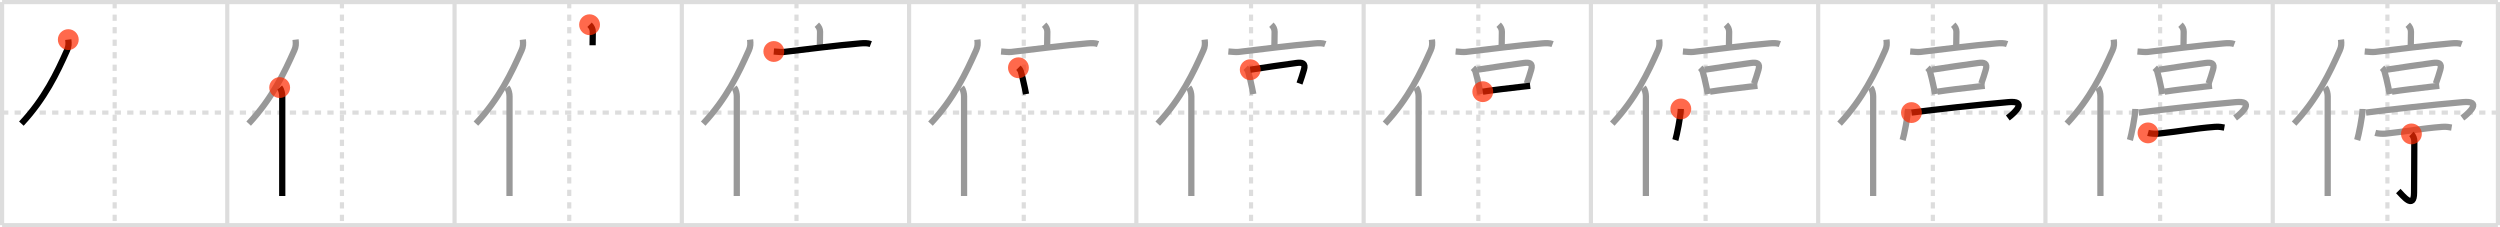 <svg width="1199px" height="109px" viewBox="0 0 1199 109" xmlns="http://www.w3.org/2000/svg" xmlns:xlink="http://www.w3.org/1999/xlink" xml:space="preserve" version="1.1"  baseProfile="full">
<line x1="1" y1="1" x2="1198" y2="1" style="stroke:#ddd;stroke-width:2" />
<line x1="1" y1="1" x2="1" y2="108" style="stroke:#ddd;stroke-width:2" />
<line x1="1" y1="108" x2="1198" y2="108" style="stroke:#ddd;stroke-width:2" />
<line x1="1198" y1="1" x2="1198" y2="108" style="stroke:#ddd;stroke-width:2" />
<line x1="109" y1="1" x2="109" y2="108" style="stroke:#ddd;stroke-width:2" />
<line x1="218" y1="1" x2="218" y2="108" style="stroke:#ddd;stroke-width:2" />
<line x1="327" y1="1" x2="327" y2="108" style="stroke:#ddd;stroke-width:2" />
<line x1="436" y1="1" x2="436" y2="108" style="stroke:#ddd;stroke-width:2" />
<line x1="545" y1="1" x2="545" y2="108" style="stroke:#ddd;stroke-width:2" />
<line x1="654" y1="1" x2="654" y2="108" style="stroke:#ddd;stroke-width:2" />
<line x1="763" y1="1" x2="763" y2="108" style="stroke:#ddd;stroke-width:2" />
<line x1="872" y1="1" x2="872" y2="108" style="stroke:#ddd;stroke-width:2" />
<line x1="981" y1="1" x2="981" y2="108" style="stroke:#ddd;stroke-width:2" />
<line x1="1090" y1="1" x2="1090" y2="108" style="stroke:#ddd;stroke-width:2" />
<line x1="1" y1="54" x2="1198" y2="54" style="stroke:#ddd;stroke-width:2;stroke-dasharray:3 3" />
<line x1="55" y1="1" x2="55" y2="108" style="stroke:#ddd;stroke-width:2;stroke-dasharray:3 3" />
<line x1="164" y1="1" x2="164" y2="108" style="stroke:#ddd;stroke-width:2;stroke-dasharray:3 3" />
<line x1="273" y1="1" x2="273" y2="108" style="stroke:#ddd;stroke-width:2;stroke-dasharray:3 3" />
<line x1="382" y1="1" x2="382" y2="108" style="stroke:#ddd;stroke-width:2;stroke-dasharray:3 3" />
<line x1="491" y1="1" x2="491" y2="108" style="stroke:#ddd;stroke-width:2;stroke-dasharray:3 3" />
<line x1="600" y1="1" x2="600" y2="108" style="stroke:#ddd;stroke-width:2;stroke-dasharray:3 3" />
<line x1="709" y1="1" x2="709" y2="108" style="stroke:#ddd;stroke-width:2;stroke-dasharray:3 3" />
<line x1="818" y1="1" x2="818" y2="108" style="stroke:#ddd;stroke-width:2;stroke-dasharray:3 3" />
<line x1="927" y1="1" x2="927" y2="108" style="stroke:#ddd;stroke-width:2;stroke-dasharray:3 3" />
<line x1="1036" y1="1" x2="1036" y2="108" style="stroke:#ddd;stroke-width:2;stroke-dasharray:3 3" />
<line x1="1145" y1="1" x2="1145" y2="108" style="stroke:#ddd;stroke-width:2;stroke-dasharray:3 3" />
<path d="M32.75,19c0.24,2,0.18,3.37-0.58,5.08C27.31,35,21.5,47.25,10.25,59.29" style="fill:none;stroke:black;stroke-width:3" />
<circle cx="32.75" cy="19.0" r="5" stroke-width="0" fill="#FF2A00" opacity="0.7" />
<path d="M141.75,19c0.24,2,0.18,3.37-0.58,5.08C136.31,35,130.5,47.25,119.25,59.29" style="fill:none;stroke:#999;stroke-width:3" />
<path d="M134.13,42c0.87,1,1.24,2.96,1.24,4.23c0,10.38-0.01,29.32-0.01,40.64c0,3.02,0,5.49,0,7.12" style="fill:none;stroke:black;stroke-width:3" />
<circle cx="134.13" cy="42.0" r="5" stroke-width="0" fill="#FF2A00" opacity="0.7" />
<path d="M250.75,19c0.24,2,0.18,3.37-0.58,5.08C245.31,35,239.5,47.25,228.25,59.29" style="fill:none;stroke:#999;stroke-width:3" />
<path d="M243.13,42c0.87,1,1.24,2.96,1.24,4.23c0,10.38-0.01,29.32-0.01,40.64c0,3.02,0,5.49,0,7.12" style="fill:none;stroke:#999;stroke-width:3" />
<path d="M282.76,11.86c1,1,1.54,2.14,1.54,3.38c0,1.76-0.09,4.26-0.09,6.48" style="fill:none;stroke:black;stroke-width:3" />
<circle cx="282.76" cy="11.86" r="5" stroke-width="0" fill="#FF2A00" opacity="0.7" />
<path d="M359.75,19c0.24,2,0.18,3.37-0.58,5.08C354.31,35,348.5,47.25,337.25,59.29" style="fill:none;stroke:#999;stroke-width:3" />
<path d="M352.13,42c0.87,1,1.24,2.96,1.24,4.23c0,10.38-0.01,29.32-0.01,40.64c0,3.02,0,5.49,0,7.12" style="fill:none;stroke:#999;stroke-width:3" />
<path d="M391.76,11.86c1,1,1.54,2.14,1.54,3.38c0,1.76-0.09,4.26-0.09,6.48" style="fill:none;stroke:#999;stroke-width:3" />
<path d="M371.12,24.7c2.04,0.17,3.83,0.33,4.97,0.2c10.91-1.28,25.16-3.15,36.44-4.09c1.92-0.16,3.66-0.21,5.09,0.33" style="fill:none;stroke:black;stroke-width:3" />
<circle cx="371.12" cy="24.7" r="5" stroke-width="0" fill="#FF2A00" opacity="0.7" />
<path d="M468.75,19c0.24,2,0.18,3.37-0.58,5.08C463.31,35,457.5,47.25,446.25,59.29" style="fill:none;stroke:#999;stroke-width:3" />
<path d="M461.13,42c0.87,1,1.24,2.96,1.24,4.23c0,10.38-0.01,29.32-0.01,40.64c0,3.02,0,5.49,0,7.12" style="fill:none;stroke:#999;stroke-width:3" />
<path d="M500.76,11.86c1,1,1.54,2.14,1.54,3.38c0,1.76-0.09,4.26-0.09,6.48" style="fill:none;stroke:#999;stroke-width:3" />
<path d="M480.12,24.7c2.04,0.17,3.83,0.33,4.97,0.2c10.91-1.28,25.16-3.15,36.44-4.09c1.92-0.16,3.66-0.21,5.09,0.33" style="fill:none;stroke:#999;stroke-width:3" />
<path d="M488.44,32.5c0.65,0.65,1.07,1.42,1.16,1.73c0.57,2.04,1.25,4.8,1.88,7.86c0.21,1.02,0.42,2.05,0.61,3.05" style="fill:none;stroke:black;stroke-width:3" />
<circle cx="488.44" cy="32.5" r="5" stroke-width="0" fill="#FF2A00" opacity="0.7" />
<path d="M577.75,19c0.24,2,0.18,3.37-0.58,5.08C572.31,35,566.5,47.25,555.25,59.29" style="fill:none;stroke:#999;stroke-width:3" />
<path d="M570.13,42c0.87,1,1.24,2.96,1.24,4.23c0,10.38-0.01,29.32-0.01,40.64c0,3.02,0,5.49,0,7.12" style="fill:none;stroke:#999;stroke-width:3" />
<path d="M609.76,11.86c1,1,1.54,2.14,1.54,3.38c0,1.76-0.09,4.26-0.09,6.48" style="fill:none;stroke:#999;stroke-width:3" />
<path d="M589.12,24.7c2.04,0.17,3.83,0.33,4.97,0.2c10.91-1.28,25.16-3.15,36.44-4.09c1.92-0.16,3.66-0.21,5.09,0.33" style="fill:none;stroke:#999;stroke-width:3" />
<path d="M597.44,32.5c0.65,0.65,1.07,1.42,1.16,1.73c0.57,2.04,1.25,4.8,1.88,7.86c0.21,1.02,0.42,2.05,0.61,3.05" style="fill:none;stroke:#999;stroke-width:3" />
<path d="M599.61,33.43c5.85-0.95,16.64-2.46,22.14-3.22c2.8-0.38,4.57,0.02,3.62,3.23c-0.71,2.4-1.32,4.39-2.13,6.62" style="fill:none;stroke:black;stroke-width:3" />
<circle cx="599.61" cy="33.43" r="5" stroke-width="0" fill="#FF2A00" opacity="0.7" />
<path d="M686.75,19c0.24,2,0.18,3.37-0.58,5.08C681.31,35,675.5,47.25,664.25,59.29" style="fill:none;stroke:#999;stroke-width:3" />
<path d="M679.13,42c0.87,1,1.24,2.96,1.24,4.23c0,10.38-0.01,29.32-0.01,40.64c0,3.02,0,5.49,0,7.12" style="fill:none;stroke:#999;stroke-width:3" />
<path d="M718.76,11.86c1,1,1.54,2.14,1.54,3.38c0,1.76-0.09,4.26-0.09,6.48" style="fill:none;stroke:#999;stroke-width:3" />
<path d="M698.12,24.7c2.04,0.17,3.83,0.33,4.97,0.2c10.91-1.28,25.16-3.15,36.44-4.09c1.92-0.16,3.66-0.21,5.09,0.33" style="fill:none;stroke:#999;stroke-width:3" />
<path d="M706.44,32.5c0.65,0.65,1.07,1.42,1.16,1.73c0.57,2.04,1.25,4.8,1.88,7.86c0.21,1.02,0.42,2.05,0.61,3.05" style="fill:none;stroke:#999;stroke-width:3" />
<path d="M708.61,33.43c5.85-0.95,16.64-2.46,22.14-3.22c2.8-0.38,4.57,0.02,3.62,3.23c-0.71,2.4-1.32,4.39-2.13,6.62" style="fill:none;stroke:#999;stroke-width:3" />
<path d="M711.14,43.97c4.35-0.7,13.22-1.76,19.13-2.42c1.4-0.16,2.63-0.29,3.6-0.4" style="fill:none;stroke:black;stroke-width:3" />
<circle cx="711.14" cy="43.97" r="5" stroke-width="0" fill="#FF2A00" opacity="0.7" />
<path d="M795.75,19c0.24,2,0.18,3.37-0.58,5.08C790.31,35,784.5,47.25,773.25,59.29" style="fill:none;stroke:#999;stroke-width:3" />
<path d="M788.13,42c0.87,1,1.24,2.96,1.24,4.23c0,10.38-0.01,29.32-0.01,40.64c0,3.02,0,5.49,0,7.12" style="fill:none;stroke:#999;stroke-width:3" />
<path d="M827.76,11.86c1,1,1.54,2.14,1.54,3.38c0,1.76-0.09,4.26-0.09,6.48" style="fill:none;stroke:#999;stroke-width:3" />
<path d="M807.12,24.7c2.04,0.17,3.83,0.33,4.97,0.2c10.91-1.28,25.16-3.15,36.44-4.09c1.92-0.16,3.66-0.21,5.09,0.33" style="fill:none;stroke:#999;stroke-width:3" />
<path d="M815.44,32.5c0.65,0.65,1.07,1.42,1.16,1.73c0.57,2.04,1.25,4.8,1.88,7.86c0.21,1.02,0.42,2.05,0.61,3.05" style="fill:none;stroke:#999;stroke-width:3" />
<path d="M817.61,33.43c5.85-0.95,16.64-2.46,22.14-3.22c2.8-0.38,4.57,0.02,3.62,3.23c-0.71,2.4-1.32,4.39-2.13,6.62" style="fill:none;stroke:#999;stroke-width:3" />
<path d="M820.14,43.97c4.35-0.7,13.22-1.76,19.13-2.42c1.4-0.16,2.63-0.29,3.6-0.4" style="fill:none;stroke:#999;stroke-width:3" />
<path d="M806.12,52.25c-0.08,3.66-1.96,12.73-2.62,14.92" style="fill:none;stroke:black;stroke-width:3" />
<circle cx="806.12" cy="52.25" r="5" stroke-width="0" fill="#FF2A00" opacity="0.7" />
<path d="M904.75,19c0.24,2,0.18,3.37-0.58,5.08C899.31,35,893.5,47.25,882.25,59.29" style="fill:none;stroke:#999;stroke-width:3" />
<path d="M897.13,42c0.87,1,1.24,2.96,1.24,4.23c0,10.38-0.01,29.32-0.01,40.64c0,3.02,0,5.49,0,7.12" style="fill:none;stroke:#999;stroke-width:3" />
<path d="M936.76,11.86c1,1,1.54,2.14,1.54,3.38c0,1.76-0.09,4.26-0.09,6.48" style="fill:none;stroke:#999;stroke-width:3" />
<path d="M916.12,24.7c2.04,0.17,3.83,0.33,4.97,0.2c10.91-1.28,25.16-3.15,36.44-4.09c1.92-0.16,3.66-0.21,5.09,0.33" style="fill:none;stroke:#999;stroke-width:3" />
<path d="M924.44,32.5c0.65,0.65,1.07,1.42,1.16,1.73c0.57,2.04,1.25,4.8,1.88,7.86c0.21,1.02,0.42,2.05,0.61,3.05" style="fill:none;stroke:#999;stroke-width:3" />
<path d="M926.61,33.43c5.85-0.95,16.64-2.46,22.14-3.22c2.8-0.38,4.57,0.02,3.62,3.23c-0.71,2.4-1.32,4.39-2.13,6.62" style="fill:none;stroke:#999;stroke-width:3" />
<path d="M929.14,43.97c4.35-0.7,13.22-1.76,19.13-2.42c1.4-0.16,2.63-0.29,3.6-0.4" style="fill:none;stroke:#999;stroke-width:3" />
<path d="M915.12,52.25c-0.08,3.66-1.96,12.73-2.62,14.92" style="fill:none;stroke:#999;stroke-width:3" />
<path d="M916.73,53.99c12.65-1.61,30.52-3.61,46.5-5.01c9.04-0.79,3.65,4.65-0.28,7.6" style="fill:none;stroke:black;stroke-width:3" />
<circle cx="916.73" cy="53.99" r="5" stroke-width="0" fill="#FF2A00" opacity="0.7" />
<path d="M1013.75,19c0.24,2,0.18,3.37-0.58,5.08C1008.31,35,1002.5,47.25,991.25,59.29" style="fill:none;stroke:#999;stroke-width:3" />
<path d="M1006.13,42c0.87,1,1.24,2.96,1.24,4.23c0,10.38-0.01,29.32-0.01,40.64c0,3.02,0,5.49,0,7.12" style="fill:none;stroke:#999;stroke-width:3" />
<path d="M1045.76,11.86c1,1,1.54,2.14,1.54,3.38c0,1.76-0.09,4.26-0.09,6.48" style="fill:none;stroke:#999;stroke-width:3" />
<path d="M1025.12,24.7c2.04,0.17,3.83,0.33,4.97,0.2c10.91-1.28,25.16-3.15,36.44-4.09c1.92-0.16,3.66-0.21,5.09,0.33" style="fill:none;stroke:#999;stroke-width:3" />
<path d="M1033.44,32.5c0.65,0.65,1.07,1.42,1.16,1.73c0.57,2.04,1.25,4.8,1.88,7.86c0.21,1.02,0.42,2.05,0.61,3.05" style="fill:none;stroke:#999;stroke-width:3" />
<path d="M1035.61,33.43c5.85-0.95,16.64-2.46,22.14-3.22c2.8-0.38,4.57,0.02,3.62,3.23c-0.71,2.4-1.32,4.39-2.13,6.62" style="fill:none;stroke:#999;stroke-width:3" />
<path d="M1038.14,43.97c4.35-0.7,13.22-1.76,19.13-2.42c1.4-0.16,2.63-0.29,3.6-0.4" style="fill:none;stroke:#999;stroke-width:3" />
<path d="M1024.12,52.25c-0.08,3.66-1.96,12.73-2.62,14.92" style="fill:none;stroke:#999;stroke-width:3" />
<path d="M1025.73,53.99c12.65-1.61,30.52-3.61,46.5-5.01c9.04-0.79,3.65,4.65-0.28,7.6" style="fill:none;stroke:#999;stroke-width:3" />
<path d="M1030.18,63.74c1.3,0.36,3.68,0.5,4.97,0.36c11.29-1.22,17.02-2.47,27.12-3.26c2.15-0.17,3.46,0.17,4.54,0.35" style="fill:none;stroke:black;stroke-width:3" />
<circle cx="1030.18" cy="63.74" r="5" stroke-width="0" fill="#FF2A00" opacity="0.7" />
<path d="M1122.75,19c0.24,2,0.18,3.37-0.58,5.08C1117.31,35,1111.5,47.25,1100.25,59.29" style="fill:none;stroke:#999;stroke-width:3" />
<path d="M1115.13,42c0.87,1,1.24,2.96,1.24,4.23c0,10.38-0.01,29.32-0.01,40.64c0,3.02,0,5.49,0,7.12" style="fill:none;stroke:#999;stroke-width:3" />
<path d="M1154.76,11.86c1,1,1.54,2.14,1.54,3.38c0,1.76-0.09,4.26-0.09,6.48" style="fill:none;stroke:#999;stroke-width:3" />
<path d="M1134.12,24.7c2.04,0.17,3.83,0.33,4.97,0.2c10.91-1.28,25.16-3.15,36.44-4.09c1.92-0.16,3.66-0.21,5.09,0.33" style="fill:none;stroke:#999;stroke-width:3" />
<path d="M1142.44,32.5c0.65,0.65,1.07,1.42,1.16,1.73c0.57,2.04,1.25,4.8,1.88,7.86c0.21,1.02,0.42,2.05,0.61,3.05" style="fill:none;stroke:#999;stroke-width:3" />
<path d="M1144.61,33.43c5.85-0.95,16.64-2.46,22.14-3.22c2.8-0.38,4.57,0.02,3.62,3.23c-0.71,2.4-1.32,4.39-2.13,6.62" style="fill:none;stroke:#999;stroke-width:3" />
<path d="M1147.14,43.97c4.35-0.7,13.22-1.76,19.13-2.42c1.4-0.16,2.63-0.29,3.6-0.4" style="fill:none;stroke:#999;stroke-width:3" />
<path d="M1133.12,52.25c-0.08,3.66-1.96,12.73-2.62,14.92" style="fill:none;stroke:#999;stroke-width:3" />
<path d="M1134.73,53.99c12.65-1.61,30.52-3.61,46.5-5.01c9.04-0.79,3.65,4.65-0.28,7.6" style="fill:none;stroke:#999;stroke-width:3" />
<path d="M1139.18,63.74c1.3,0.36,3.68,0.5,4.97,0.36c11.29-1.22,17.02-2.47,27.12-3.26c2.15-0.17,3.46,0.17,4.54,0.35" style="fill:none;stroke:#999;stroke-width:3" />
<path d="M1156.52,64.23c0.88,0.87,1.39,2.32,1.39,3.54c0,9.61-0.13,21.4-0.13,24.58c0,8.53-5.48,1.36-7.56-0.73" style="fill:none;stroke:black;stroke-width:3" />
<circle cx="1156.52" cy="64.23" r="5" stroke-width="0" fill="#FF2A00" opacity="0.7" />
</svg>